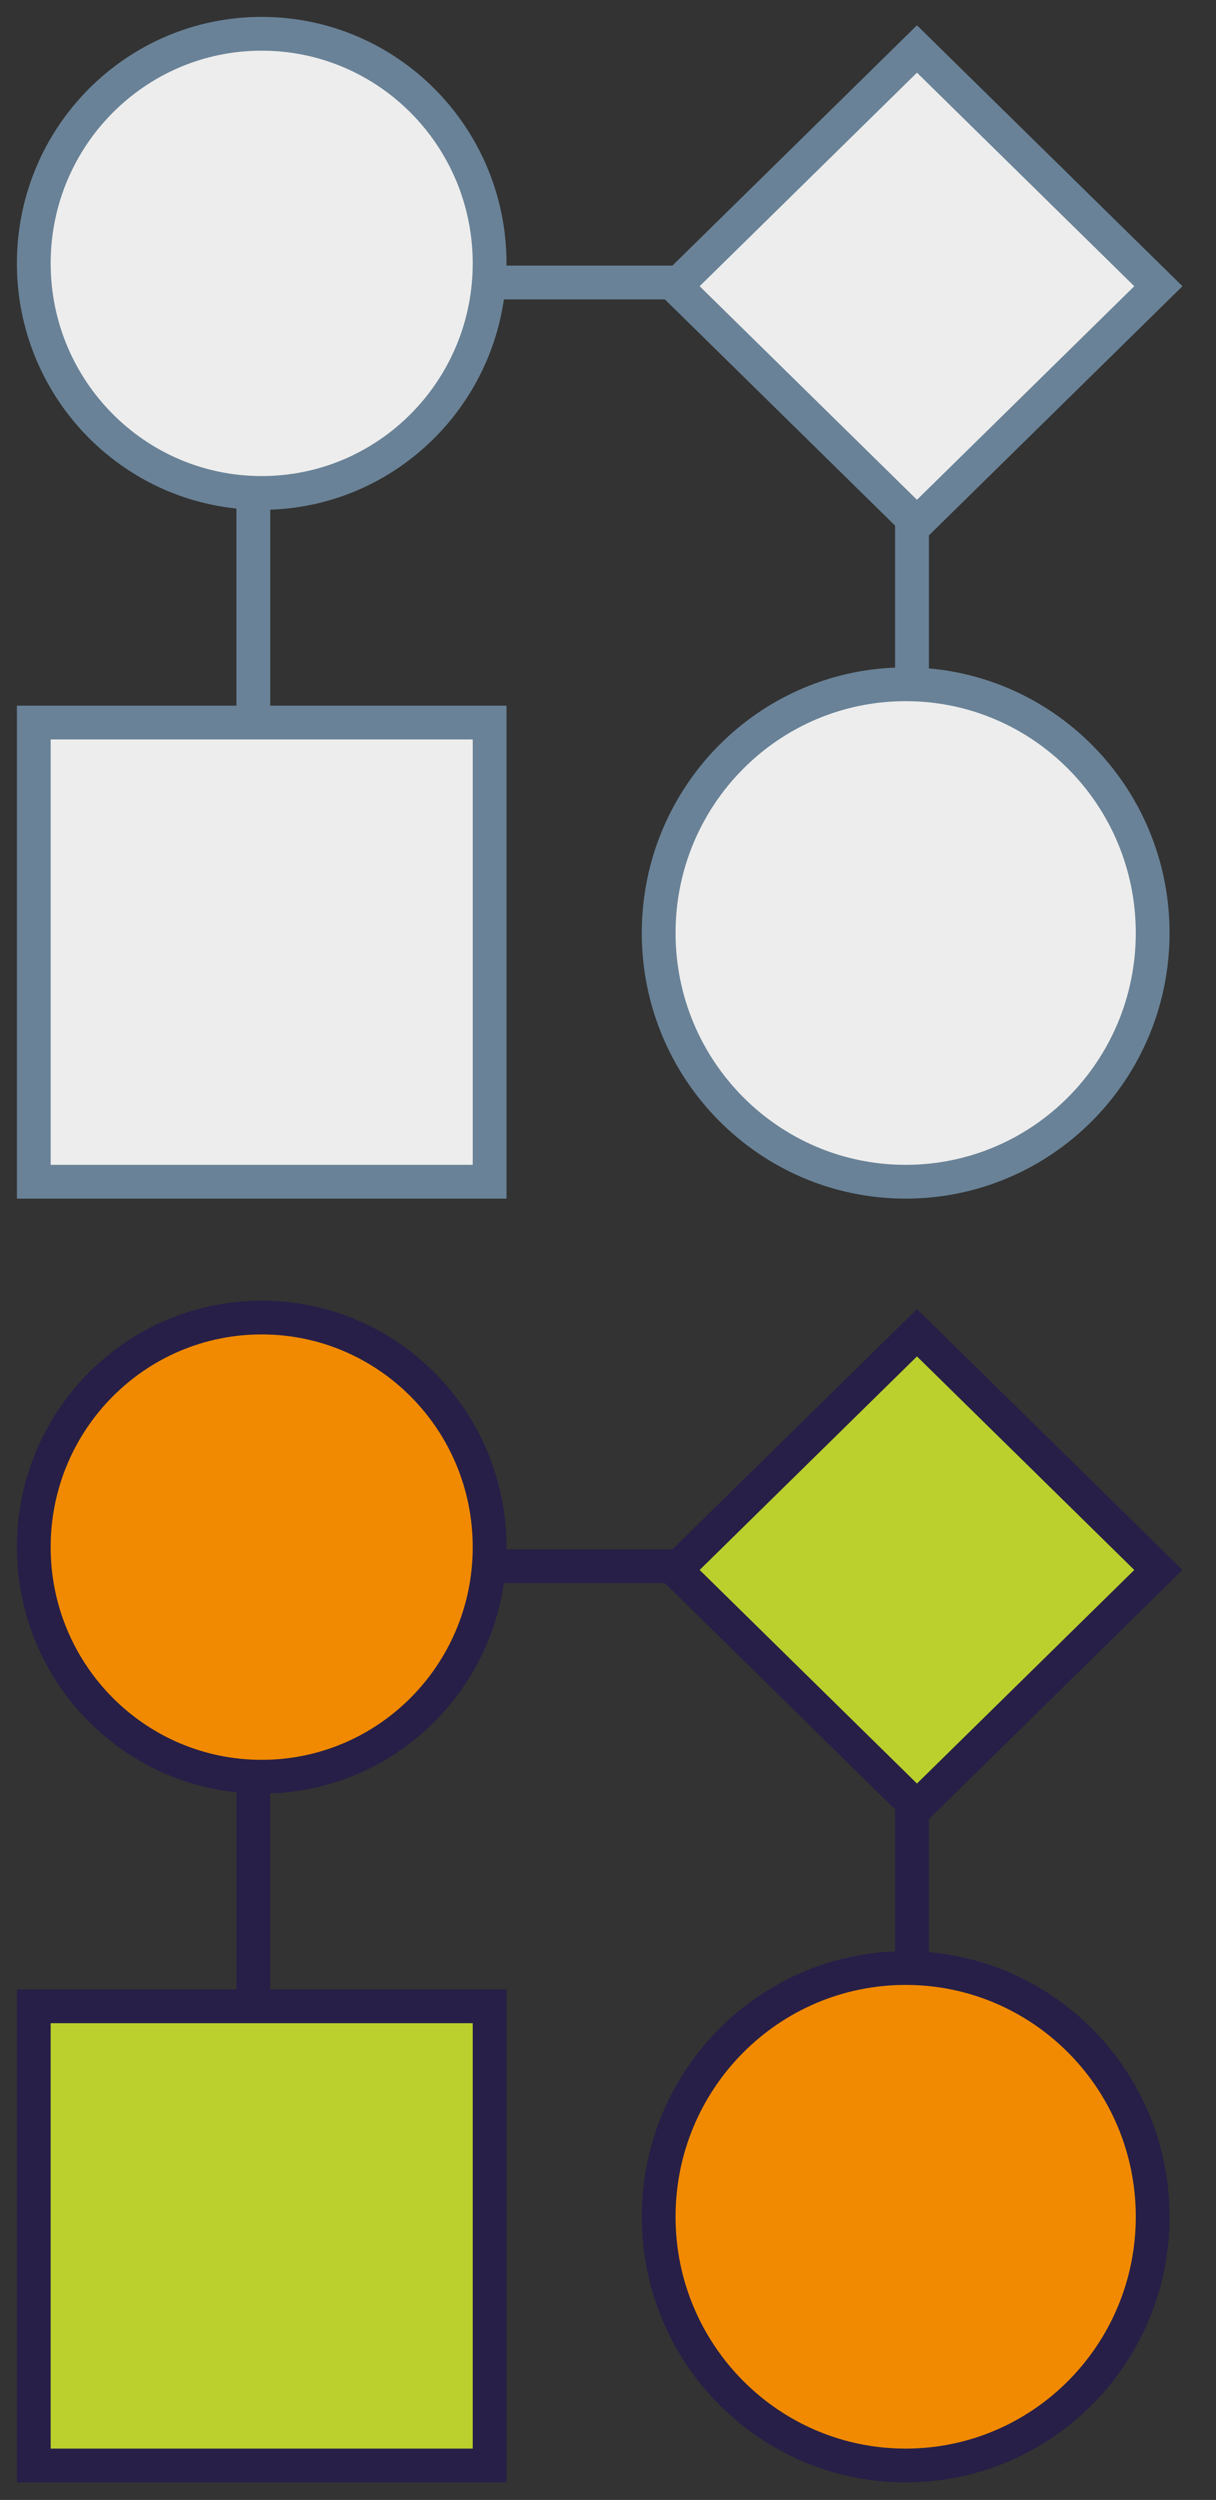 <svg width="36" height="74" viewBox="0 0 36 74" fill="none" xmlns="http://www.w3.org/2000/svg">
<rect x="0" y="0" width="36" height="74" fill="#333333" stroke="none"/>
<g clip-path="url(#clip0_1214_296)">
<path d="M27 26.422V12.83" stroke="#698297"/>
<path d="M12 8.362H23.526" stroke="#698297"/>
<path d="M7.5 23.653V12.326" stroke="#698297"/>
<path d="M14.495 21.388H1V34.98H14.495V21.388Z" fill="#EDEDED" stroke="#698297"/>
<path d="M34.294 8.472L27.147 1.45L20 8.472L27.147 15.495L34.294 8.472Z" fill="#EDEDED" stroke="#698297"/>
<path d="M14.495 7.796C14.495 11.55 11.473 14.592 7.747 14.592C4.021 14.592 1 11.55 1 7.796C1 4.042 4.021 1 7.747 1C11.473 1 14.495 4.042 14.495 7.796Z" fill="#EDEDED" stroke="#698297"/>
<path d="M26.812 34.98C30.851 34.98 34.125 31.683 34.125 27.617C34.125 23.551 30.851 20.255 26.812 20.255C22.774 20.255 19.5 23.551 19.5 27.617C19.5 31.683 22.774 34.98 26.812 34.98Z" fill="#EDEDED" stroke="#698297"/>
<path d="M27 63.918V50.327" stroke="#271F47"/>
<path d="M12 46.362H23.526" stroke="#271F47"/>
<path d="M7.5 61.653V50.327" stroke="#271F47"/>
<path d="M14.495 59.388H1V72.98H14.495V59.388Z" fill="#BBD02D" stroke="#271F47"/>
<path d="M34.294 46.472L27.147 39.45L20 46.472L27.147 53.495L34.294 46.472Z" fill="#BBD02D" stroke="#271F47"/>
<path d="M14.495 45.796C14.495 49.55 11.473 52.592 7.747 52.592C4.021 52.592 1 49.55 1 45.796C1 42.042 4.021 39 7.747 39C11.473 39 14.495 42.042 14.495 45.796Z" fill="#F18A00" stroke="#271F47"/>
<path d="M26.812 72.98C30.851 72.98 34.125 69.683 34.125 65.617C34.125 61.551 30.851 58.255 26.812 58.255C22.774 58.255 19.5 61.551 19.5 65.617C19.5 69.683 22.774 72.98 26.812 72.98Z" fill="#F18A00" stroke="#271F47"/>
</g>
<defs>
<clipPath id="clip0_1214_296">
<rect width="36" height="74" fill="white"/>
</clipPath>
</defs>
</svg>
